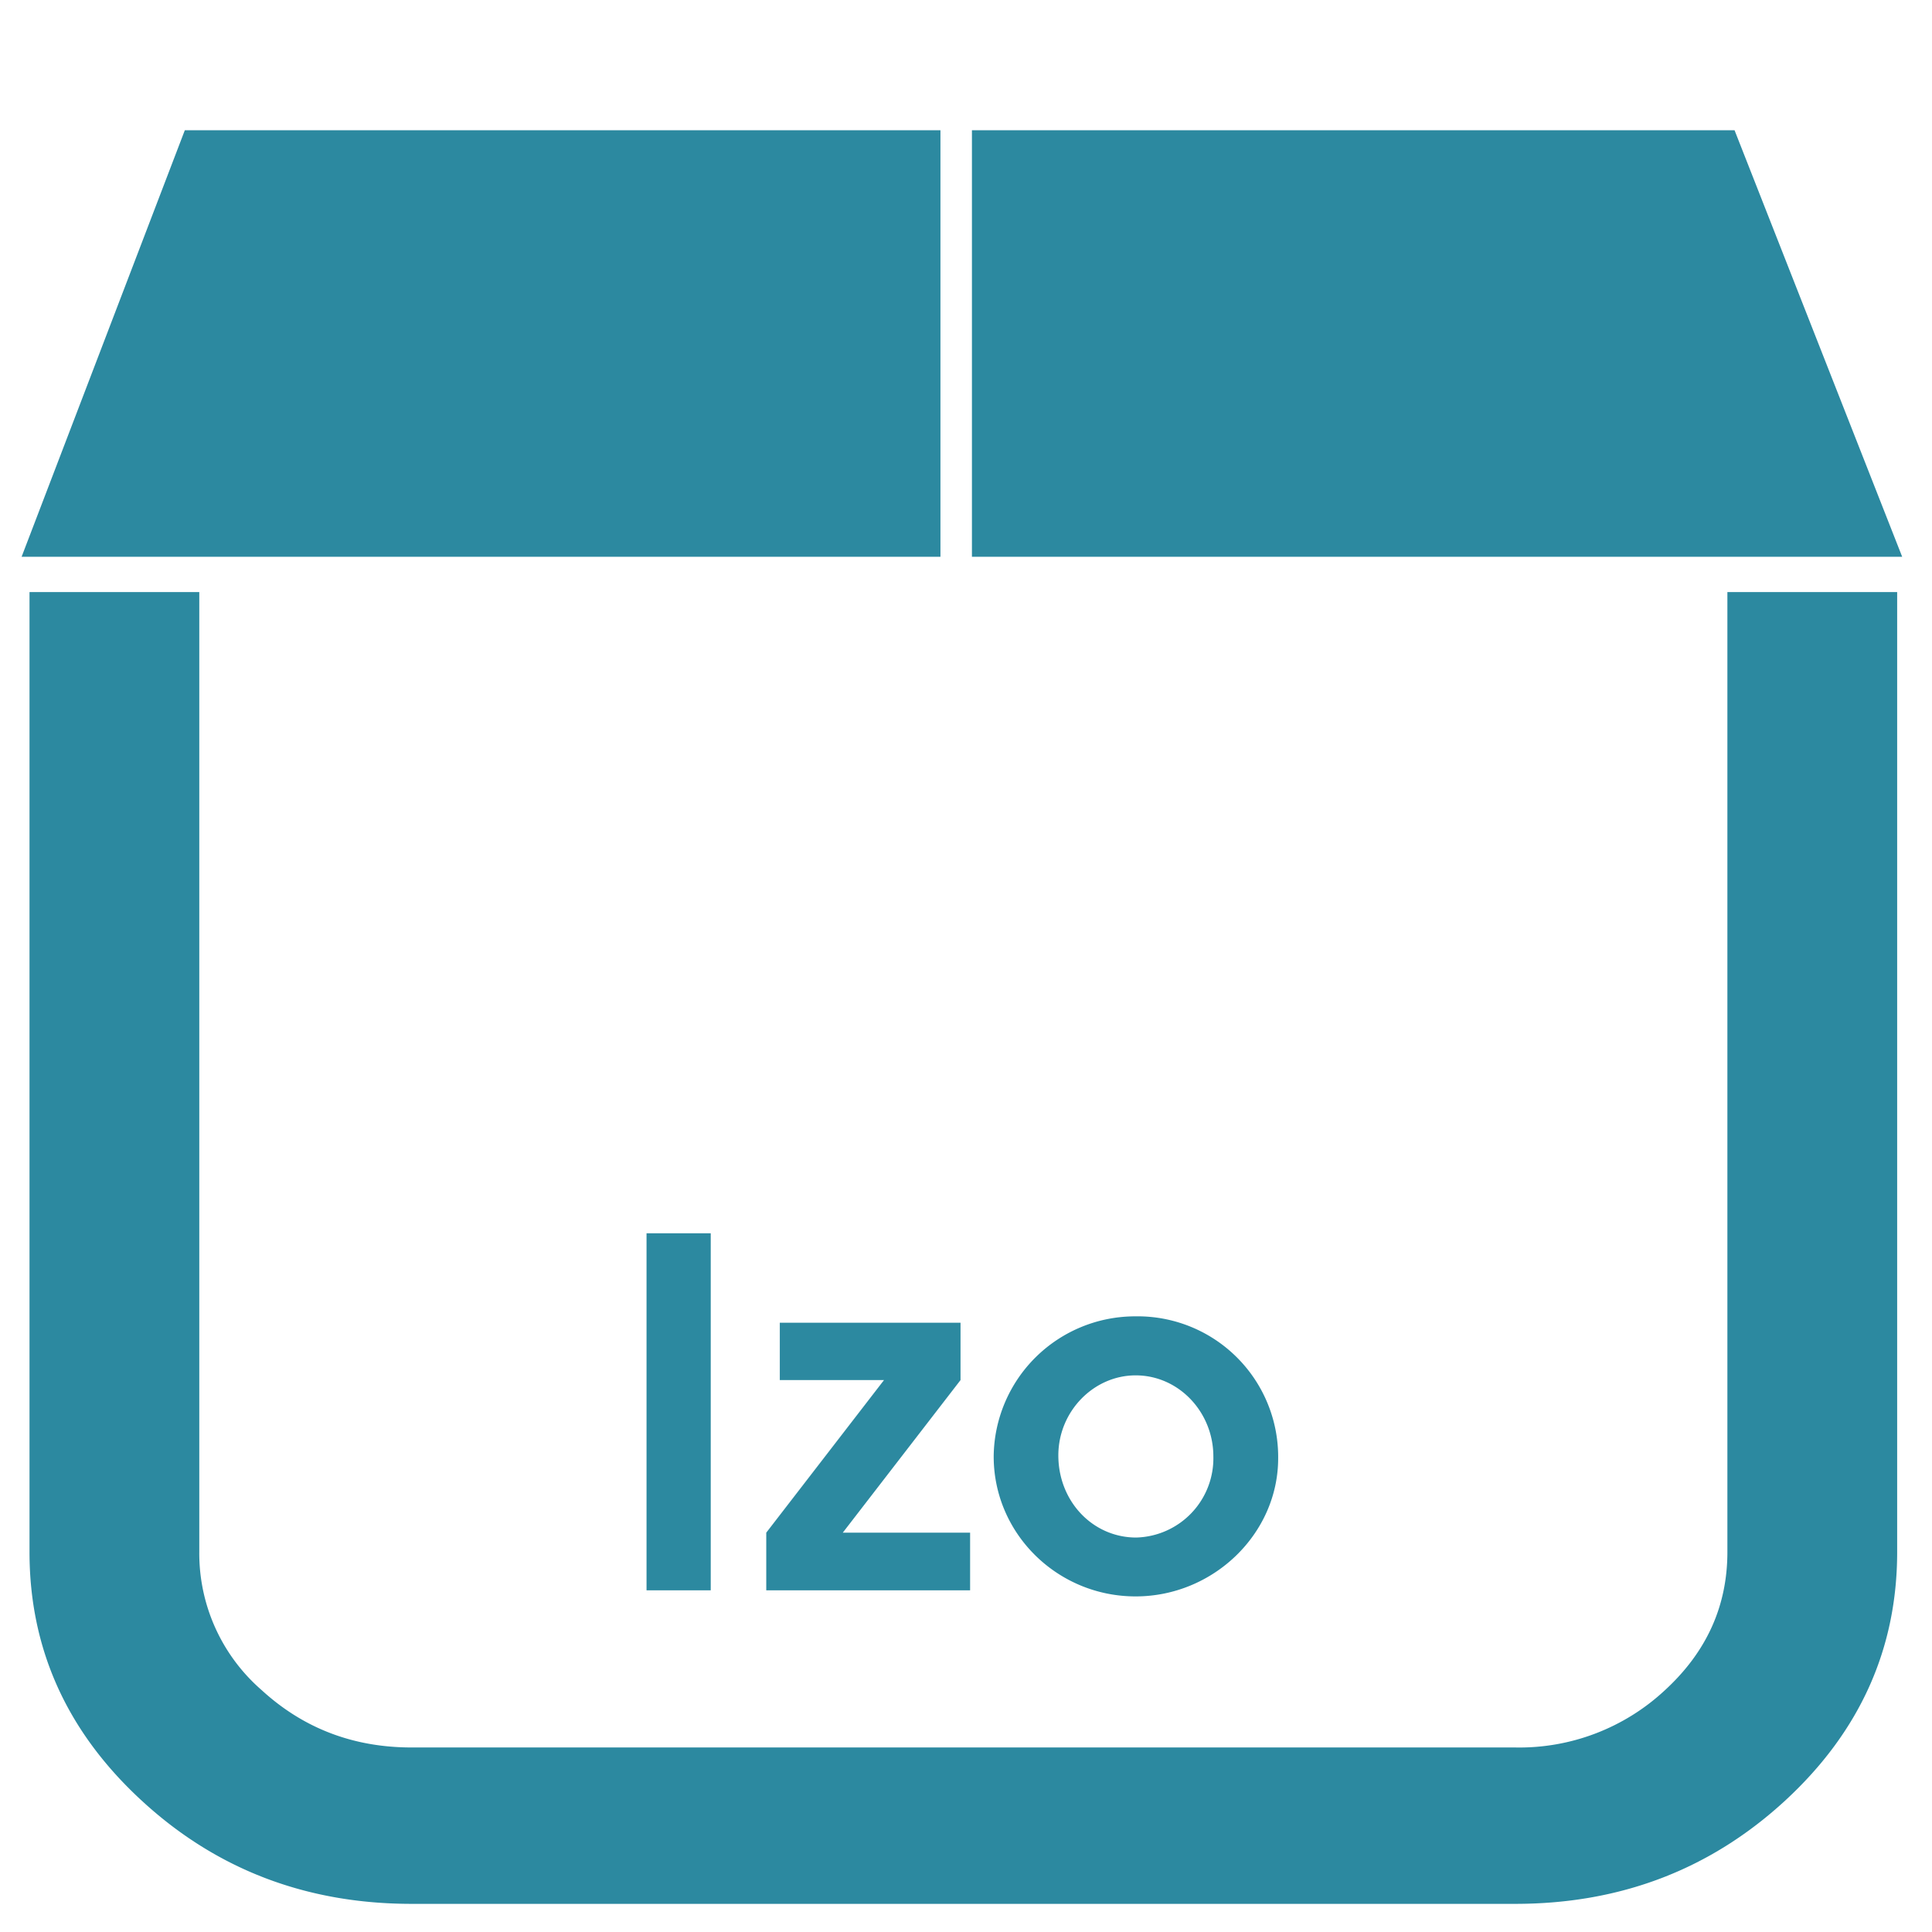 <svg xmlns="http://www.w3.org/2000/svg" width="48" height="48" viewBox="0 0 12.7 12.7"><path d="M1.215.856L.142 3.66h6.04V.856H1.215zm5.174 0V3.66h6.115L11.402.856H6.39zM.194 3.893v6.31c0 .636.246 1.181.737 1.633.491.453 1.083.679 1.775.679H9.96c.692 0 1.283-.226 1.775-.679.49-.452.736-.997.736-1.634v-6.31h-1.116v6.31c0 .354-.136.656-.41.908a1.403 1.403 0 0 1-.985.377H2.706c-.384 0-.712-.126-.986-.377a1.19 1.19 0 0 1-.41-.908v-6.31H.195zM4.25 8.107v2.347h.422V8.107H4.25zm3.212.546a.93.93 0 0 0-.93.921c0 .508.419.92.933.92.511 0 .937-.412.937-.908a.924.924 0 0 0-.94-.933zm-2.336.042v.377h.685l-.774 1.003v.379h1.34v-.379H5.54l.774-1.003v-.377h-1.19zm2.34.346c.282 0 .51.241.51.533a.521.521 0 0 1-.507.533c-.286 0-.512-.238-.512-.54 0-.289.232-.526.508-.526z" fill="#2c89a0"/></svg>